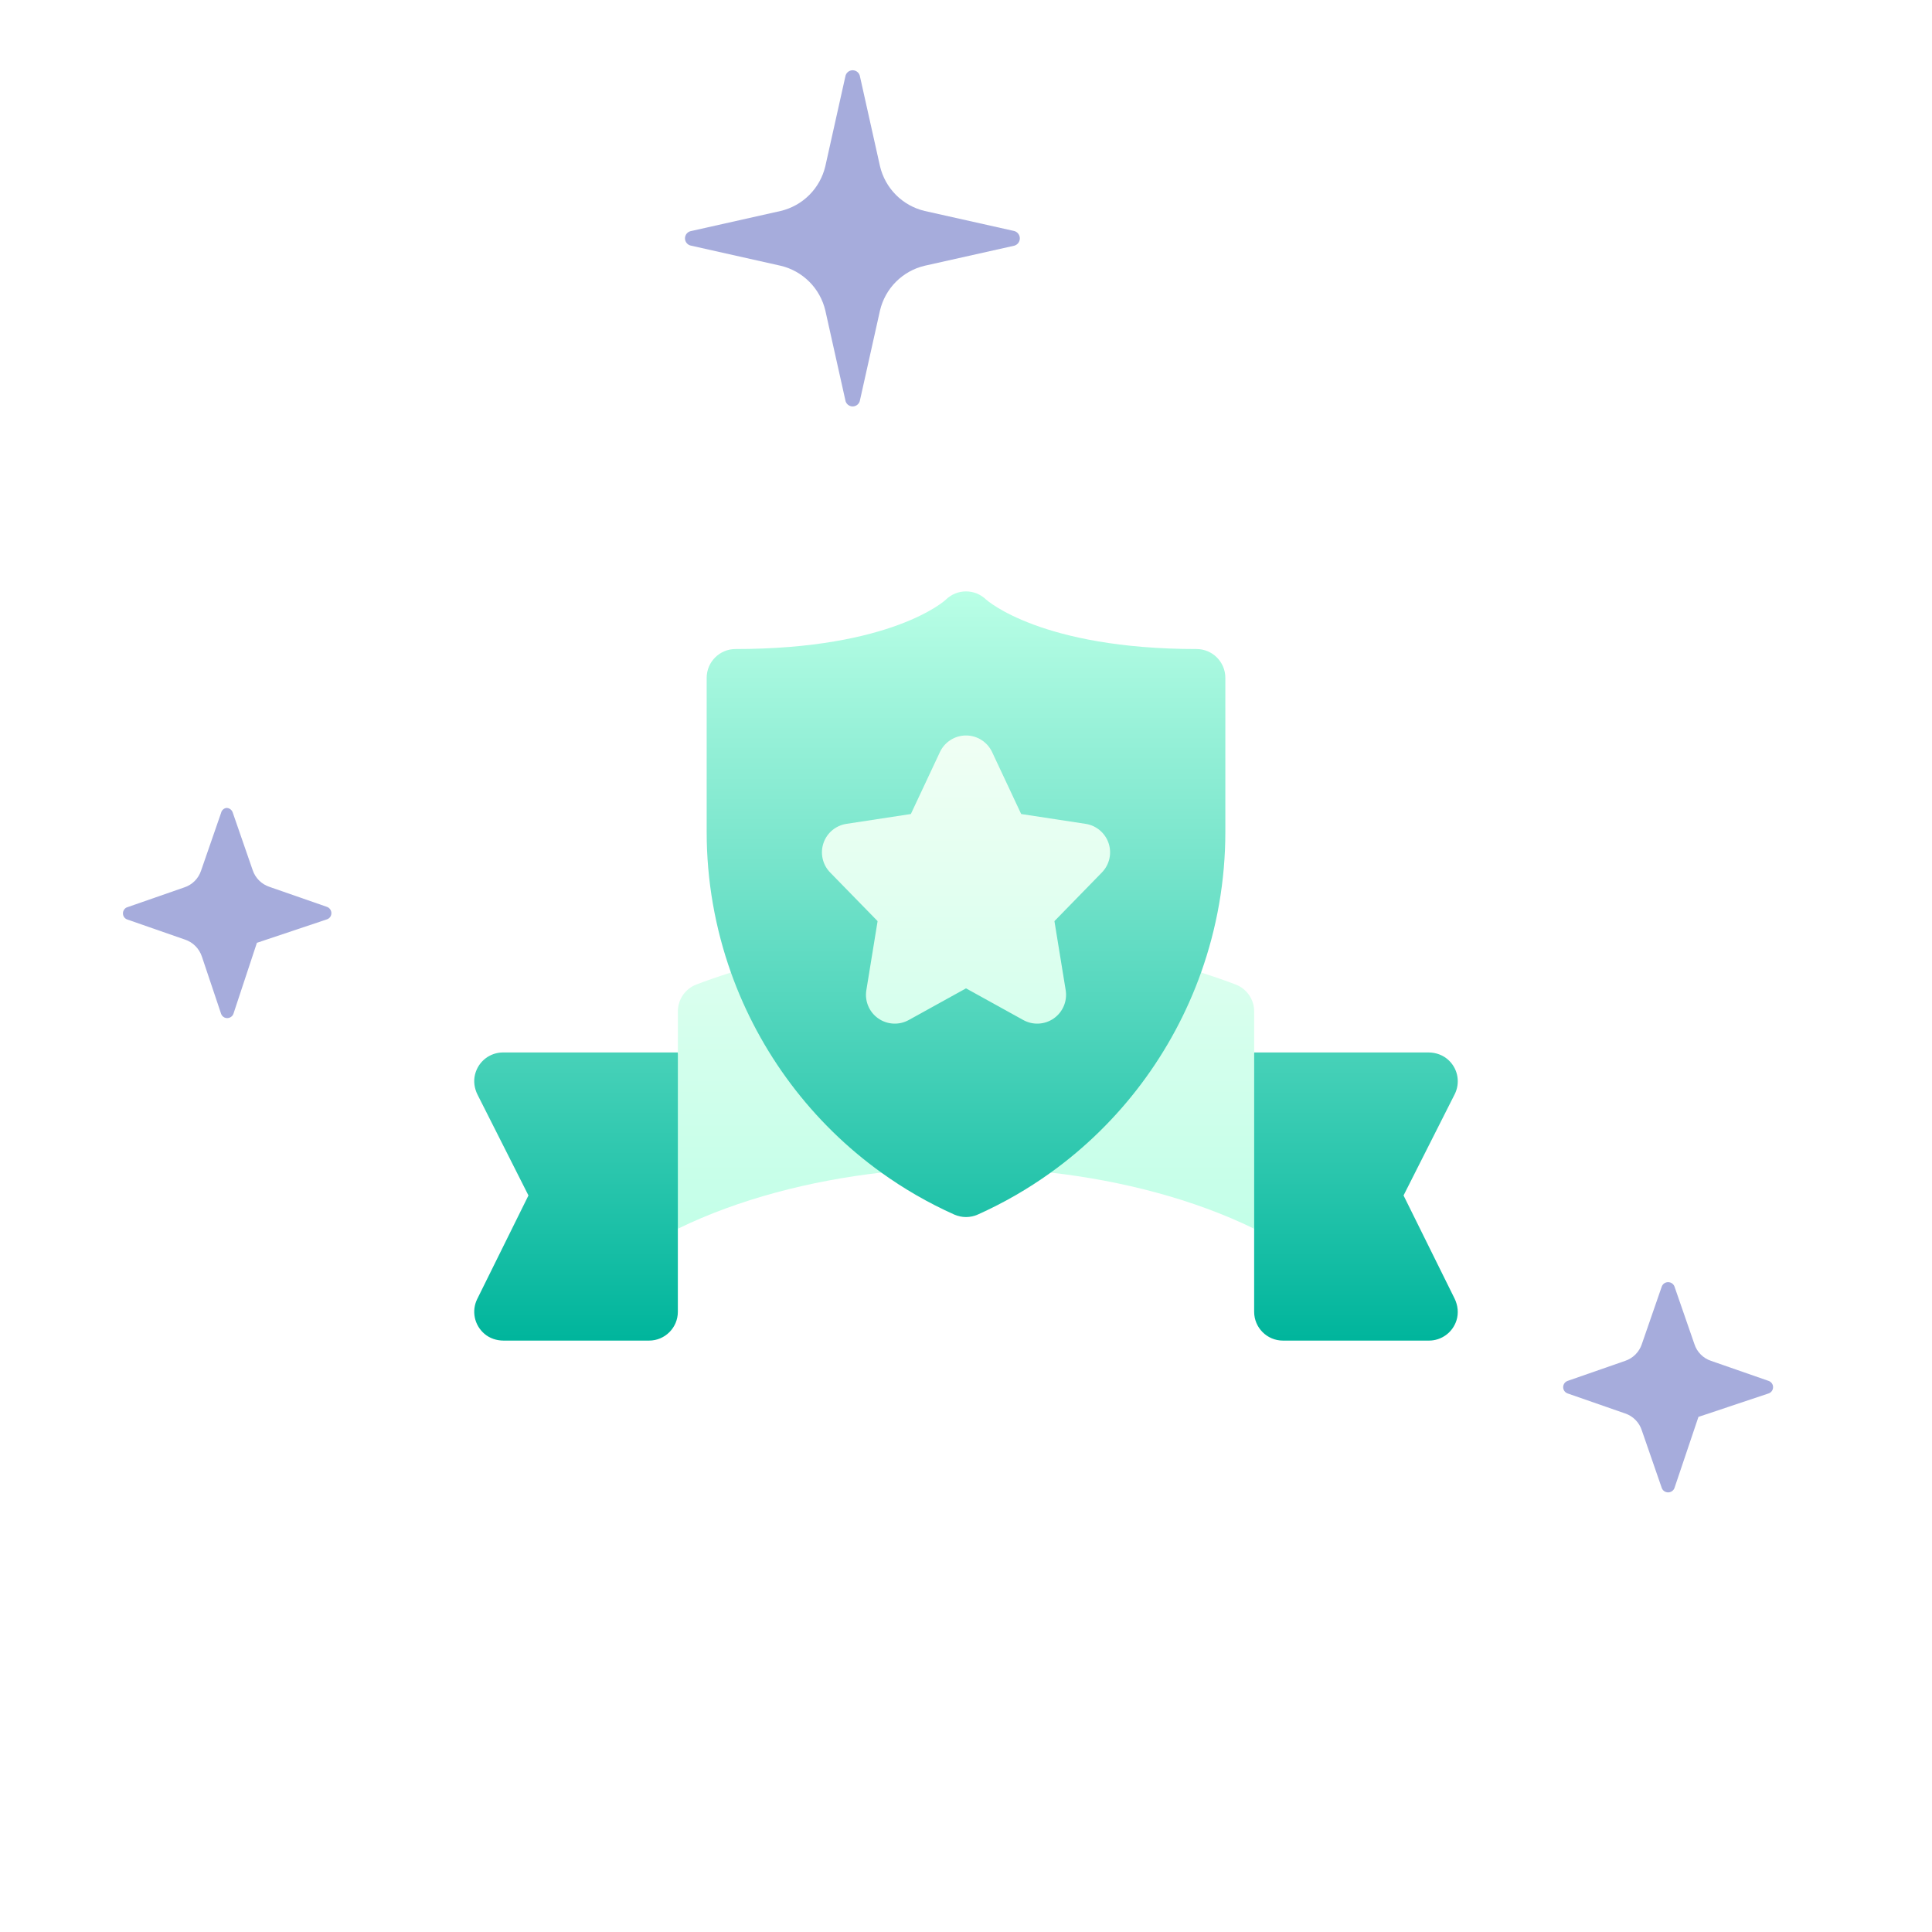 <svg width="110" height="110" viewBox="0 0 110 110" fill="none" xmlns="http://www.w3.org/2000/svg">
<g filter="url(#filter0_b)">
<rect width="110" height="110" rx="55" fill="white" fill-opacity="0.05"/>
</g>
<rect x="10" y="10" width="90" height="90" rx="45" fill="white" fill-opacity="0.07"/>
<path d="M68.384 55.371C69.283 52.845 69.766 50.146 69.766 47.372V38.594C69.766 37.688 69.031 36.953 68.125 36.953C59.266 36.953 56.171 34.161 56.141 34.133L56.16 34.153C55.52 33.512 54.481 33.512 53.84 34.153C53.812 34.181 50.79 36.953 41.876 36.953C40.97 36.953 40.235 37.688 40.235 38.594V47.372C40.235 50.145 40.718 52.845 41.617 55.371L40.34 57.748L46.104 65.417L50.178 66.762C51.463 67.685 52.851 68.489 54.33 69.151C54.543 69.246 54.772 69.294 55.001 69.294C55.229 69.294 55.458 69.246 55.671 69.151C57.15 68.489 58.538 67.685 59.824 66.762L63.181 65.752L69.801 56.943L68.384 55.371ZM28.642 59.922C27.905 59.922 27.236 60.416 27.046 61.176C26.949 61.562 27.01 61.971 27.189 62.327L30.088 68.064L27.171 73.96C26.845 74.618 26.99 75.433 27.582 75.942C27.884 76.201 28.277 76.328 28.675 76.328H36.954C37.86 76.328 38.594 75.593 38.594 74.687V69.959L40.344 64.586L38.594 59.922H28.642ZM79.912 68.064L82.824 62.302C83.141 61.673 83.027 60.895 82.498 60.381C82.187 60.078 81.762 59.922 81.328 59.922H71.406L69.656 63.812L71.406 69.959V74.687C71.406 75.593 72.141 76.328 73.047 76.328H81.359C82.062 76.328 82.703 75.878 82.926 75.177C83.056 74.766 83.007 74.318 82.816 73.931L79.912 68.064Z" fill="url(#paint0_linear)"/>
<path d="M41.617 55.371C40.852 55.613 40.191 55.847 39.648 56.054C39.013 56.296 38.595 56.906 38.595 57.586V59.922V69.959C42.042 68.275 46.124 67.225 50.178 66.762C46.218 63.916 43.239 59.925 41.617 55.371ZM70.353 56.054C69.81 55.847 69.15 55.613 68.384 55.371C66.762 59.925 63.783 63.916 59.824 66.762C63.879 67.225 67.96 68.275 71.407 69.959V59.922V57.586C71.407 56.906 70.988 56.296 70.353 56.054ZM60.676 56.377L60.035 52.445L62.737 49.675C63.167 49.235 63.314 48.591 63.119 48.008C62.924 47.425 62.419 47 61.811 46.907L58.142 46.347L56.486 42.819C56.215 42.243 55.637 41.875 55.001 41.875C54.365 41.875 53.786 42.243 53.516 42.819L51.86 46.347L48.191 46.907C47.583 47 47.078 47.425 46.883 48.008C46.687 48.591 46.835 49.235 47.264 49.675L49.967 52.445L49.326 56.377C49.224 56.996 49.486 57.62 50 57.982C50.514 58.344 51.189 58.38 51.739 58.077L55.001 56.273L58.263 58.077C58.815 58.382 59.49 58.342 60.001 57.982C60.515 57.62 60.777 56.996 60.676 56.377Z" fill="url(#paint1_linear)"/>
<path d="M50.103 17.679C50.249 17.06 50.564 16.493 51.013 16.043C51.462 15.593 52.027 15.277 52.645 15.131L57.752 13.988C57.843 13.962 57.922 13.907 57.978 13.832C58.035 13.756 58.065 13.665 58.065 13.571C58.065 13.477 58.035 13.385 57.978 13.31C57.922 13.235 57.843 13.18 57.752 13.154L52.645 12.011C52.027 11.864 51.462 11.549 51.013 11.098C50.564 10.648 50.249 10.082 50.103 9.462L48.963 4.354C48.947 4.255 48.896 4.165 48.819 4.1C48.743 4.036 48.647 4 48.547 4C48.447 4 48.35 4.036 48.274 4.1C48.198 4.165 48.147 4.255 48.131 4.354L46.991 9.462C46.845 10.082 46.53 10.648 46.081 11.098C45.632 11.549 45.066 11.864 44.449 12.011L39.353 13.154C39.254 13.17 39.165 13.221 39.1 13.297C39.035 13.374 39 13.471 39 13.571C39 13.671 39.035 13.768 39.1 13.844C39.165 13.921 39.254 13.972 39.353 13.988L44.449 15.131C45.066 15.277 45.632 15.593 46.081 16.043C46.53 16.493 46.845 17.06 46.991 17.679L48.131 22.788C48.147 22.887 48.198 22.976 48.274 23.041C48.35 23.106 48.447 23.141 48.547 23.141C48.647 23.141 48.743 23.106 48.819 23.041C48.896 22.976 48.947 22.887 48.963 22.788L50.103 17.679Z" fill="#A6ACDC"/>
<path d="M14.627 53.68L18.617 52.343C18.691 52.318 18.755 52.271 18.8 52.207C18.845 52.143 18.869 52.067 18.867 51.989C18.867 51.911 18.843 51.835 18.798 51.772C18.753 51.708 18.69 51.66 18.617 51.634L15.334 50.491C15.114 50.417 14.914 50.293 14.749 50.128C14.585 49.964 14.461 49.763 14.387 49.543L13.247 46.251C13.221 46.178 13.174 46.115 13.11 46.07C13.047 46.025 12.971 46 12.894 46C12.819 46.01 12.75 46.043 12.695 46.094C12.64 46.145 12.602 46.212 12.586 46.286L11.446 49.577C11.372 49.799 11.246 50.001 11.08 50.166C10.914 50.331 10.711 50.454 10.489 50.526L7.205 51.669C7.144 51.7 7.093 51.747 7.057 51.806C7.02 51.864 7.001 51.931 7 52C6.999 52.078 7.022 52.155 7.067 52.218C7.112 52.282 7.177 52.33 7.251 52.354L10.534 53.497C10.757 53.572 10.96 53.697 11.126 53.864C11.292 54.031 11.417 54.234 11.492 54.457L12.586 57.714C12.61 57.789 12.658 57.853 12.722 57.898C12.785 57.944 12.861 57.967 12.94 57.966C13.017 57.965 13.093 57.941 13.156 57.896C13.219 57.851 13.267 57.788 13.293 57.714L14.627 53.68Z" fill="#A6ACDC"/>
<path d="M96.703 80.671L100.704 79.334C100.777 79.307 100.839 79.259 100.884 79.196C100.928 79.132 100.951 79.057 100.951 78.98C100.951 78.902 100.928 78.827 100.884 78.763C100.839 78.7 100.777 78.652 100.704 78.625L97.421 77.482C97.2 77.41 96.999 77.286 96.835 77.121C96.671 76.956 96.547 76.755 96.475 76.534L95.335 73.242C95.306 73.171 95.256 73.109 95.192 73.066C95.128 73.023 95.053 73 94.976 73C94.899 73 94.823 73.023 94.759 73.066C94.695 73.109 94.646 73.171 94.617 73.242L93.477 76.534C93.403 76.754 93.279 76.955 93.115 77.119C92.95 77.284 92.75 77.408 92.53 77.482L89.247 78.625C89.175 78.652 89.112 78.7 89.068 78.763C89.024 78.827 89 78.902 89 78.98C89 79.057 89.024 79.132 89.068 79.196C89.112 79.259 89.175 79.307 89.247 79.334L92.53 80.477C92.752 80.551 92.953 80.677 93.118 80.844C93.282 81.01 93.405 81.213 93.477 81.437L94.617 84.728C94.646 84.8 94.695 84.861 94.759 84.904C94.823 84.947 94.899 84.97 94.976 84.97C95.053 84.97 95.128 84.947 95.192 84.904C95.256 84.861 95.306 84.8 95.335 84.728L96.703 80.671Z" fill="#A6ACDC"/>
<defs>
<filter id="filter0_b" x="-5" y="-5" width="120" height="120" filterUnits="userSpaceOnUse" color-interpolation-filters="sRGB">
<feFlood flood-opacity="0" result="BackgroundImageFix"/>
<feGaussianBlur in="BackgroundImage" stdDeviation="2.5"/>
<feComposite in2="SourceAlpha" operator="in" result="effect1_backgroundBlur"/>
<feBlend mode="normal" in="SourceGraphic" in2="effect1_backgroundBlur" result="shape"/>
</filter>
<linearGradient id="paint0_linear" x1="55" y1="76.328" x2="55" y2="33.672" gradientUnits="userSpaceOnUse">
<stop stop-color="#00B59C"/>
<stop offset="1" stop-color="#BAFFE6"/>
</linearGradient>
<linearGradient id="paint1_linear" x1="55.001" y1="69.959" x2="55.001" y2="41.875" gradientUnits="userSpaceOnUse">
<stop stop-color="#C3FFE8"/>
<stop offset="0.997" stop-color="#F0FFF4"/>
</linearGradient>
</defs>
</svg>
